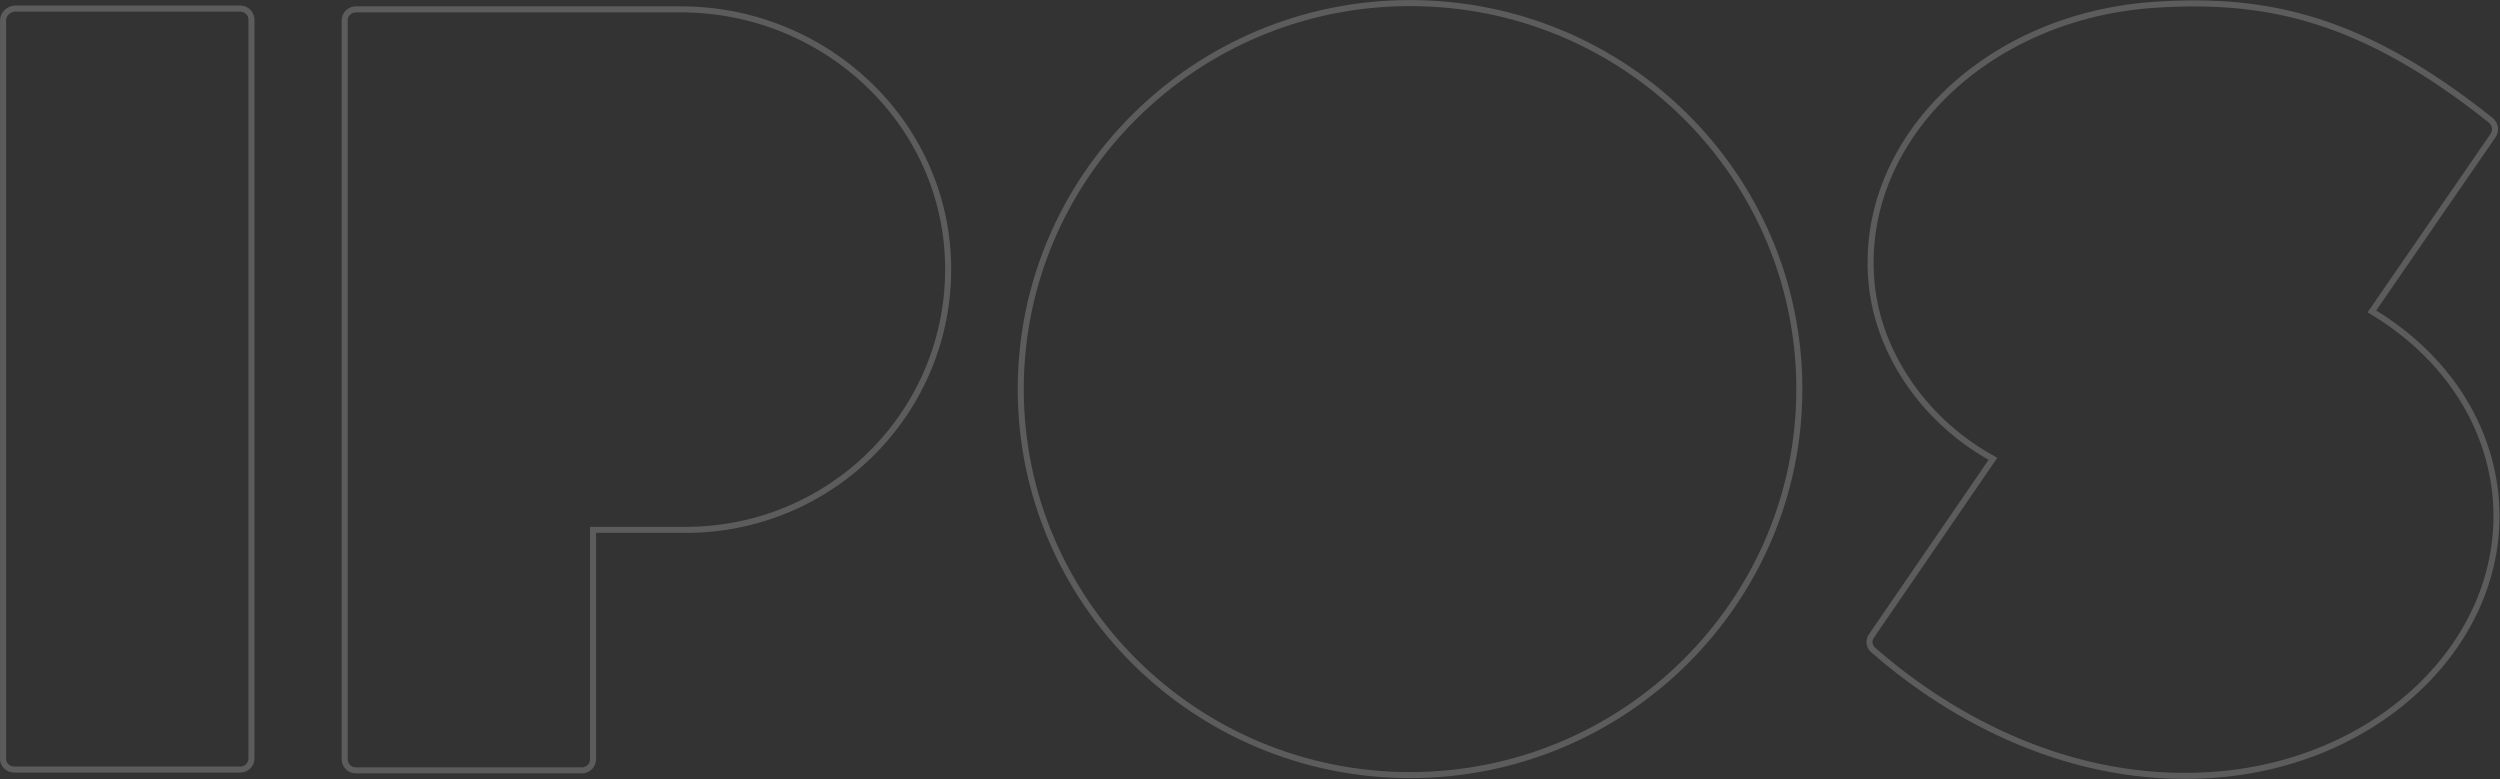 <svg width="414" height="129" viewBox="0 0 414 129" fill="none" xmlns="http://www.w3.org/2000/svg">
<rect x="0" y="0" width="414" height="129" fill="#333333" stroke="none"/>
<g opacity="0.2">
<path d="M39.779 127.442H2.373C1.314 127.442 0.51 126.602 0.51 125.729V3.393C0.51 2.386 1.322 1.538 2.399 1.42H39.779C40.819 1.42 41.641 2.241 41.641 3.263V125.599C41.641 126.621 40.819 127.442 39.779 127.442Z" stroke="white"/>
<path d="M297.972 64.432C297.972 99.681 269.062 128.354 233.503 128.354C197.944 128.354 169.035 99.681 169.035 64.432C169.035 29.182 197.944 0.51 233.503 0.51C269.193 0.51 297.972 29.181 297.972 64.432Z" stroke="white"/>
<path d="M393.084 51.134L392.784 51.568L393.234 51.844C404.8 58.931 412.435 70.119 413.34 83.078C414.891 106.28 393.796 126.675 365.903 128.355L365.902 128.355C343.238 129.776 323.544 119.314 310.219 107.655L310.219 107.655L310.213 107.65C309.493 107.037 309.398 106.029 309.902 105.33L309.902 105.33L309.908 105.32L329.727 76.428L330.036 75.978L329.56 75.71C318.143 69.277 310.639 57.708 309.863 46.048L309.863 46.045C308.183 22.846 329.274 2.45 357.169 0.77L357.171 0.769C366.447 0.186 374.978 0.771 383.828 3.594C392.679 6.417 401.877 11.489 412.471 19.918C413.21 20.55 413.401 21.571 412.896 22.381L393.084 51.134Z" stroke="white"/>
<path d="M98.71 87.747H98.21V88.247V125.729C98.21 126.751 97.388 127.572 96.348 127.572H58.942C57.901 127.572 57.079 126.751 57.079 125.729V88.377V3.392C57.079 2.371 57.901 1.55 58.942 1.55H98.71H112.754C136.647 1.55 156.621 20.218 157.01 43.876C157.399 68.06 137.81 87.747 113.541 87.747H98.71Z" stroke="white"/>
</g>
</svg>
